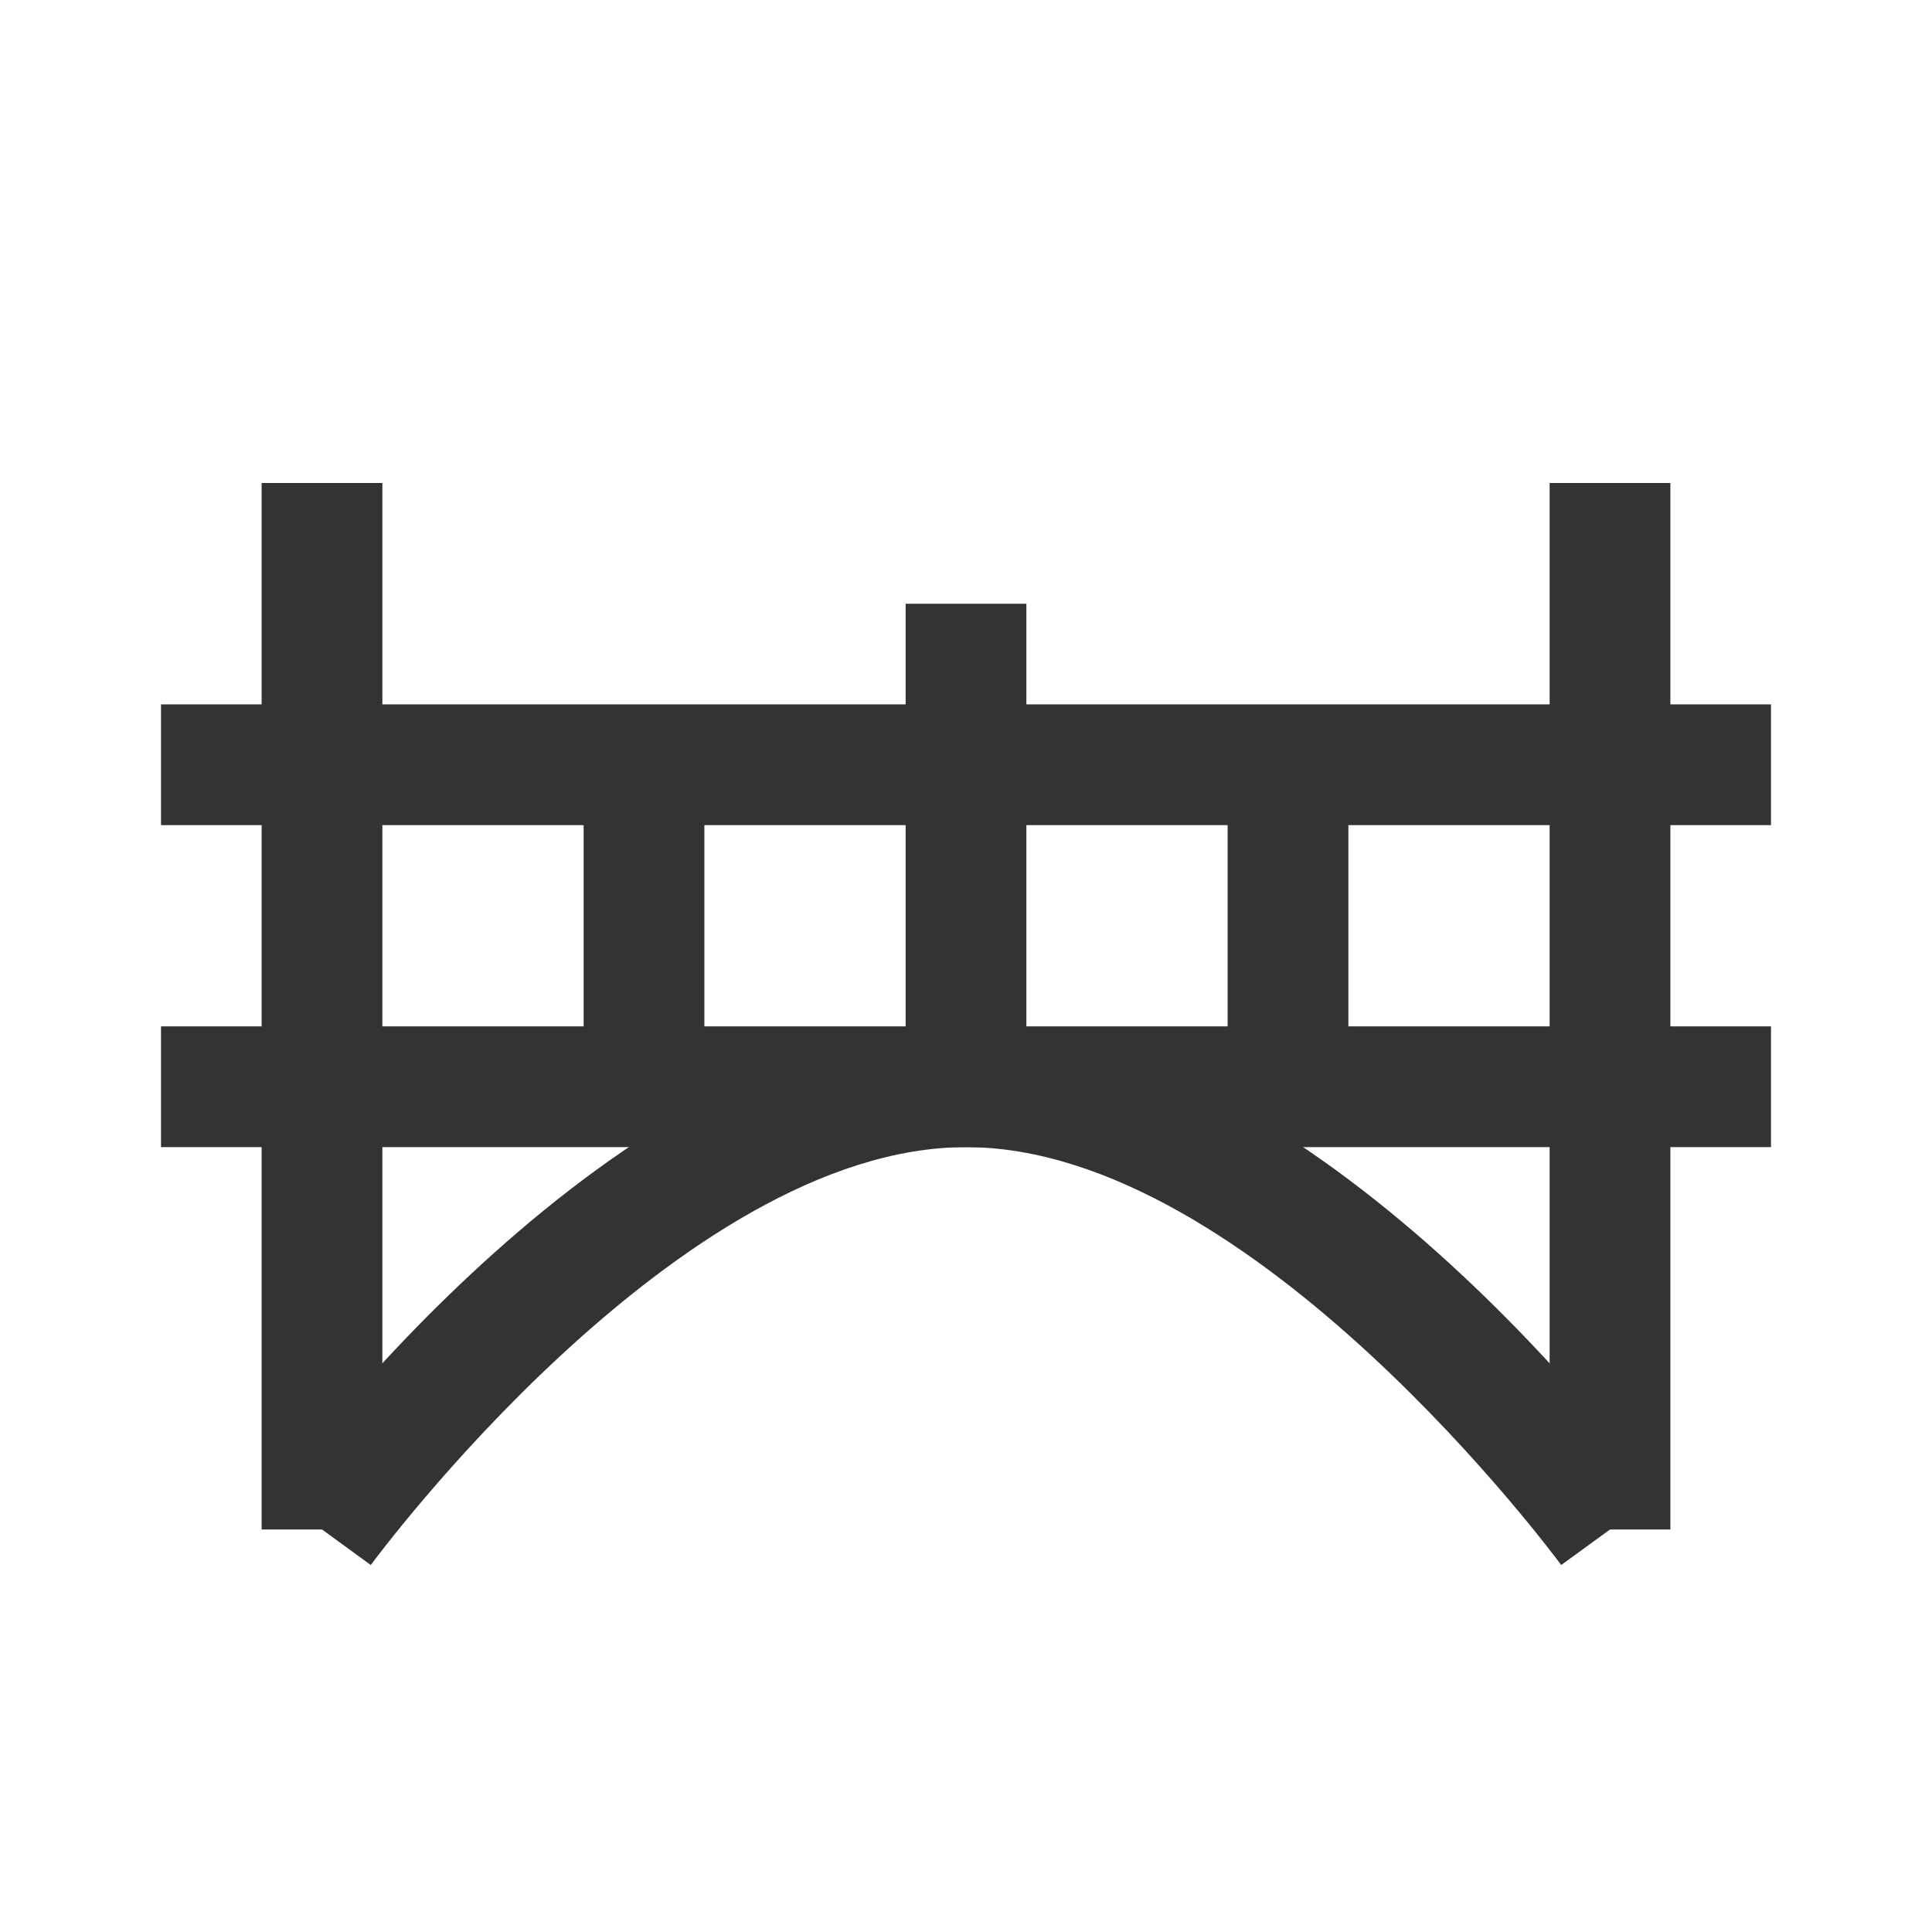<?xml version="1.0" encoding="iso-8859-1"?>
<svg version="1.1" id="&#x56FE;&#x5C42;_1" xmlns="http://www.w3.org/2000/svg" xmlns:xlink="http://www.w3.org/1999/xlink" x="0px"
	 y="0px" viewBox="0 0 24 24" style="enable-background:new 0 0 24 24;" xml:space="preserve">
<rect x="3.25" y="6" style="fill:#333333;" width="1.5" height="13"/>
<rect x="19.25" y="6" style="fill:#333333;" width="1.5" height="13"/>
<path style="fill:#333333;" d="M19.394,19.441C19.355,19.39,15.568,14.25,12,14.25s-7.356,5.14-7.394,5.191l-1.213-0.883
	C3.566,18.321,7.668,12.75,12,12.75s8.434,5.571,8.606,5.809L19.394,19.441z"/>
<rect x="2" y="12.75" style="fill:#333333;" width="20" height="1.5"/>
<rect x="2" y="8.75" style="fill:#333333;" width="20" height="1.5"/>
<rect x="11.25" y="7.5" style="fill:#333333;" width="1.5" height="6"/>
<rect x="7.25" y="9.5" style="fill:#333333;" width="1.5" height="4"/>
<rect x="15.25" y="9.5" style="fill:#333333;" width="1.5" height="4"/>
</svg>






